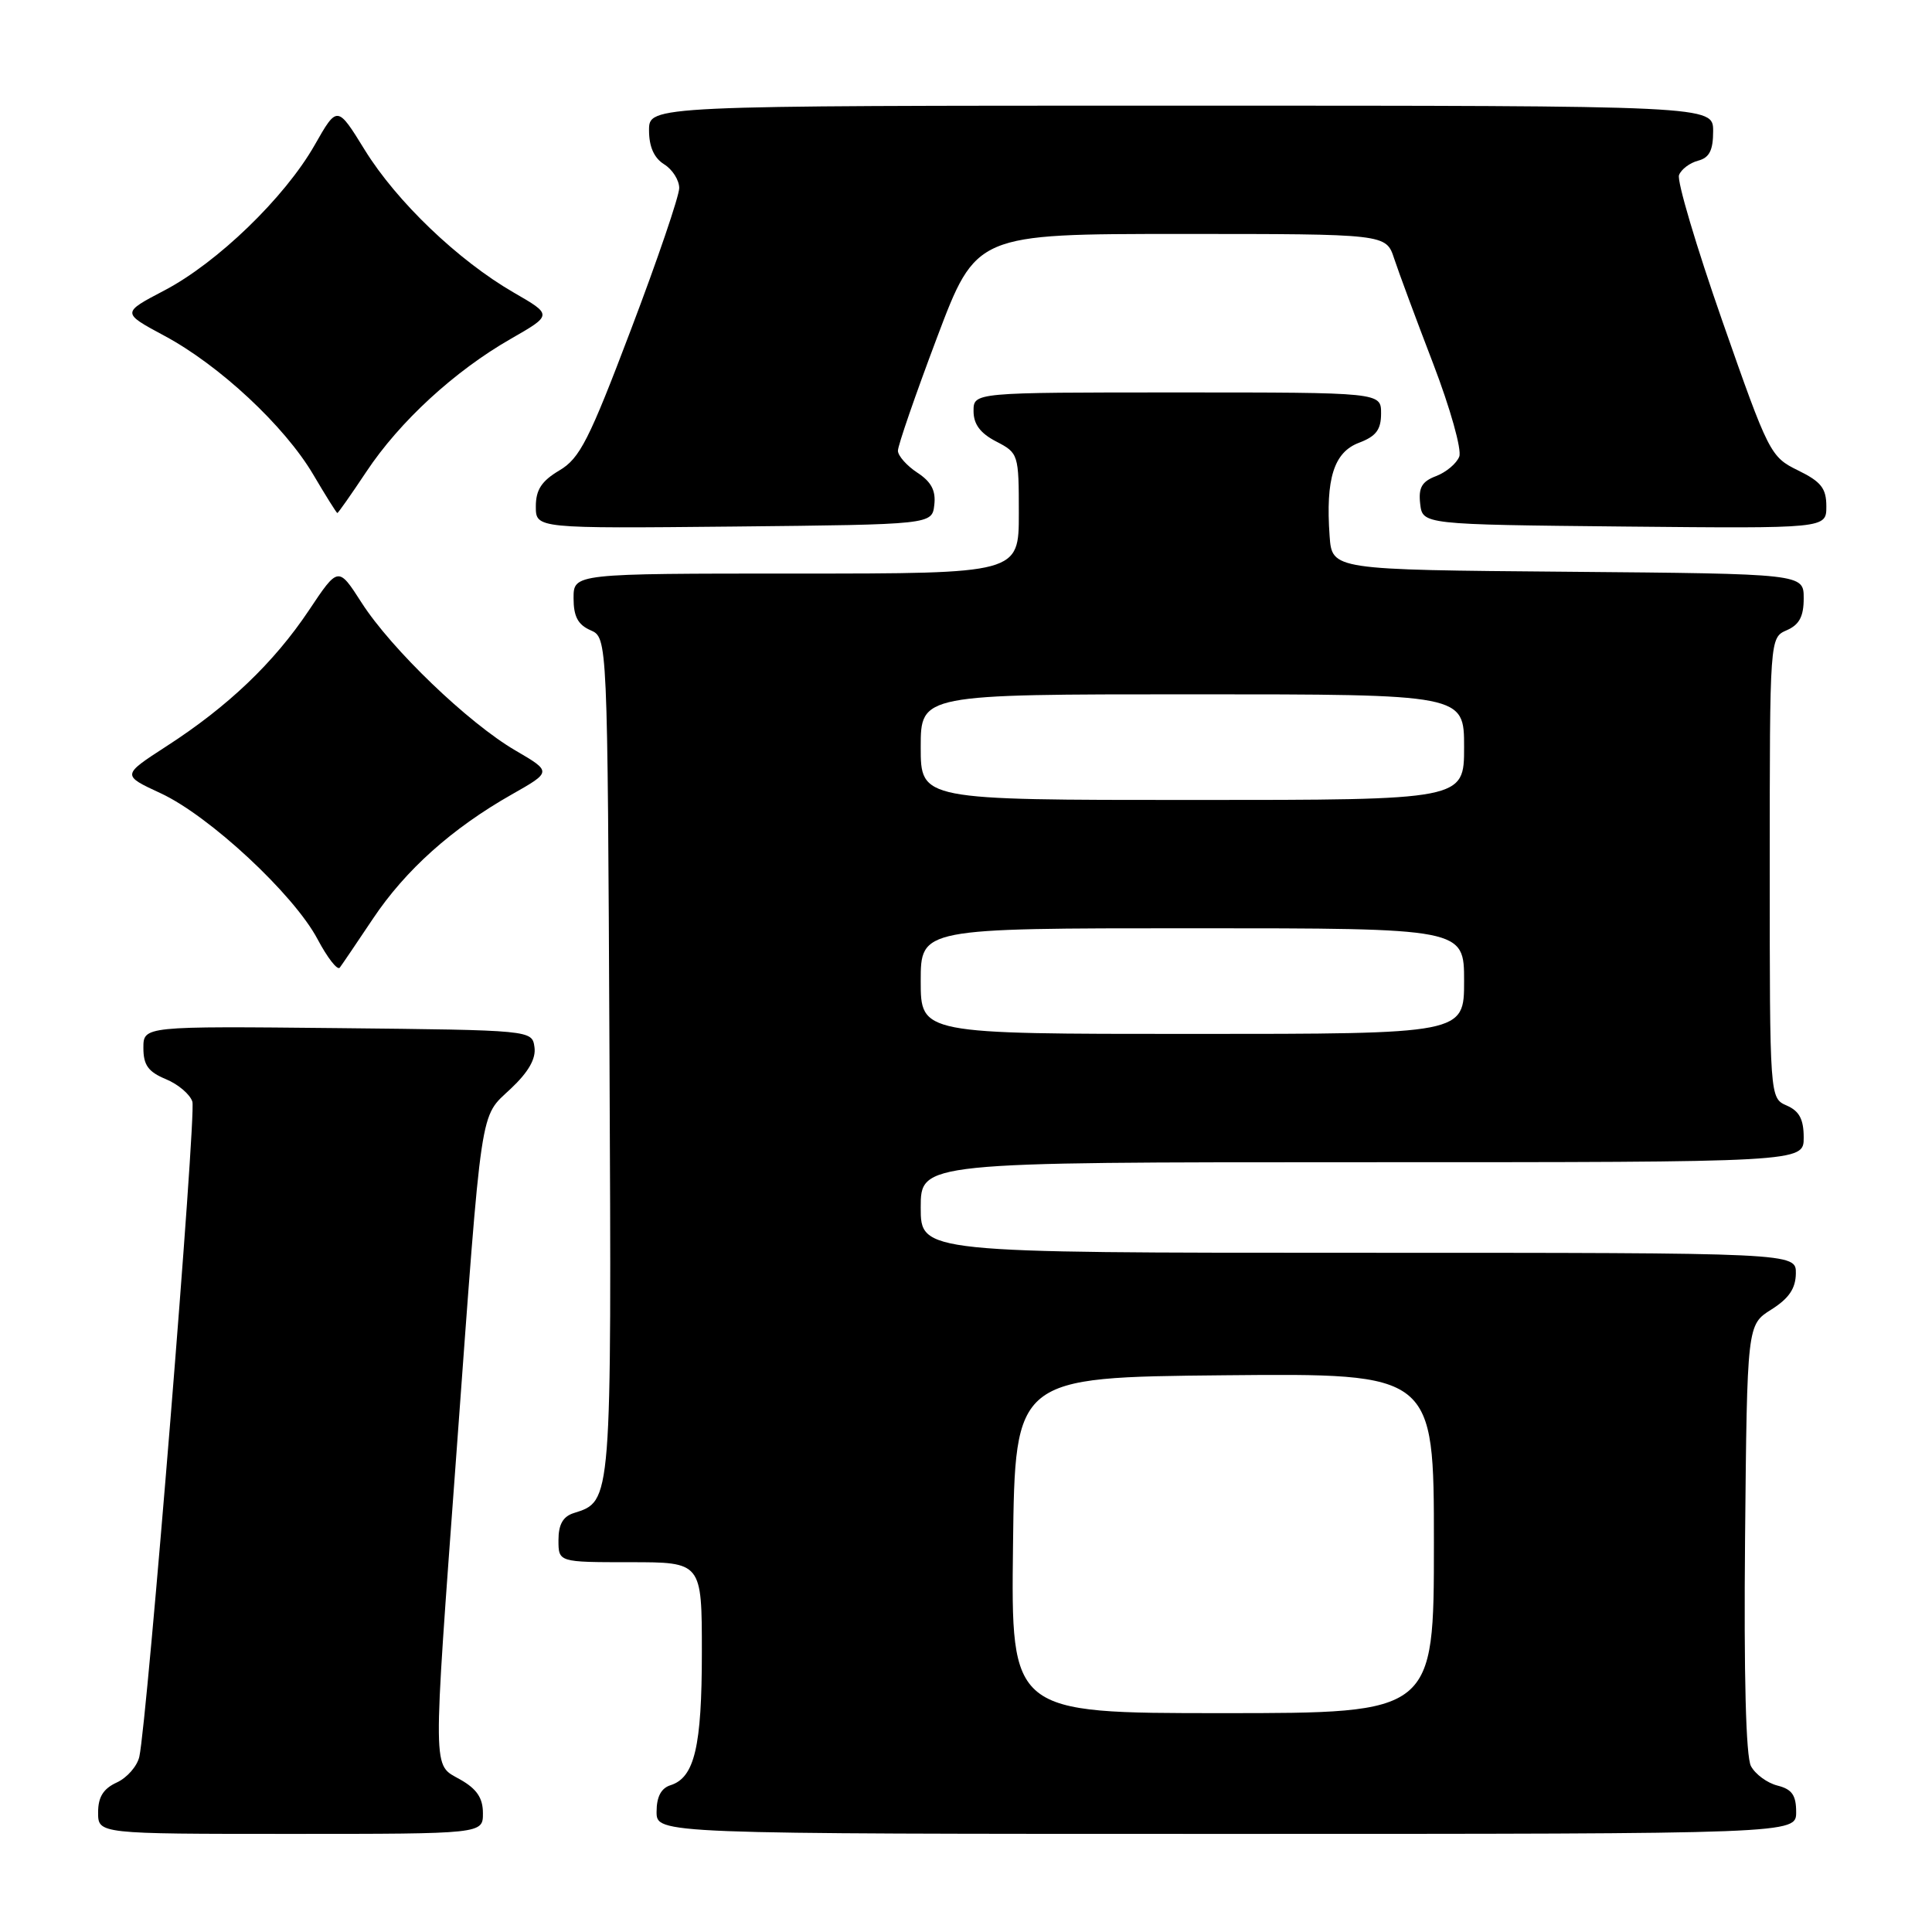 <?xml version="1.0" encoding="UTF-8" standalone="no"?>
<!DOCTYPE svg PUBLIC "-//W3C//DTD SVG 1.1//EN" "http://www.w3.org/Graphics/SVG/1.1/DTD/svg11.dtd" >
<svg xmlns="http://www.w3.org/2000/svg" xmlns:xlink="http://www.w3.org/1999/xlink" version="1.1" viewBox="0 0 256 256">
 <g >
 <path fill="currentColor"
d=" M 63.99 240.25 C 63.99 238.25 63.18 237.04 60.99 235.80 C 57.28 233.68 57.30 235.88 60.49 192.42 C 63.92 145.58 63.53 148.18 67.67 144.27 C 70.03 142.05 71.04 140.28 70.82 138.75 C 70.50 136.50 70.50 136.50 44.75 136.23 C 19.00 135.97 19.00 135.97 19.00 138.86 C 19.00 141.13 19.64 142.02 21.97 142.99 C 23.60 143.66 25.19 145.01 25.49 145.98 C 26.03 147.68 19.51 228.06 18.46 232.78 C 18.17 234.04 16.83 235.57 15.47 236.19 C 13.69 237.01 13.00 238.11 13.00 240.16 C 13.00 243.00 13.00 243.00 38.50 243.00 C 64.00 243.00 64.00 243.00 63.99 240.25 Z  M 238.00 240.11 C 238.00 237.87 237.44 237.08 235.53 236.60 C 234.17 236.26 232.59 235.10 232.01 234.02 C 231.34 232.76 231.06 222.05 231.23 203.81 C 231.50 175.54 231.50 175.54 234.71 173.52 C 237.03 172.06 237.93 170.74 237.96 168.75 C 238.00 166.00 238.00 166.00 180.00 166.00 C 122.00 166.00 122.00 166.00 122.00 160.00 C 122.00 154.00 122.00 154.00 180.50 154.00 C 239.00 154.00 239.00 154.00 239.00 150.74 C 239.00 148.31 238.42 147.22 236.75 146.49 C 234.50 145.50 234.50 145.50 234.50 115.00 C 234.50 84.50 234.50 84.50 236.75 83.51 C 238.42 82.78 239.00 81.69 239.00 79.28 C 239.00 76.03 239.00 76.03 207.75 75.76 C 176.50 75.50 176.50 75.50 176.18 71.02 C 175.64 63.43 176.75 59.92 180.07 58.67 C 182.34 57.81 183.00 56.94 183.00 54.78 C 183.00 52.00 183.00 52.00 156.00 52.00 C 129.00 52.00 129.00 52.00 129.00 54.47 C 129.00 56.21 129.89 57.41 132.00 58.50 C 134.95 60.03 135.00 60.18 135.00 68.03 C 135.00 76.00 135.00 76.00 105.50 76.00 C 76.00 76.00 76.00 76.00 76.00 79.26 C 76.00 81.69 76.58 82.78 78.25 83.51 C 80.50 84.50 80.50 84.50 80.76 139.91 C 81.04 199.42 81.08 198.89 76.03 200.49 C 74.60 200.94 74.00 202.00 74.00 204.07 C 74.00 207.00 74.00 207.00 83.50 207.00 C 93.00 207.00 93.00 207.00 93.00 218.95 C 93.00 231.44 92.03 235.54 88.85 236.55 C 87.60 236.94 87.00 238.09 87.00 240.07 C 87.00 243.00 87.00 243.00 162.50 243.00 C 238.00 243.00 238.00 243.00 238.00 240.11 Z  M 49.42 121.73 C 53.73 115.28 59.88 109.77 67.81 105.27 C 73.12 102.26 73.12 102.26 68.31 99.45 C 62.07 95.82 51.85 86.00 47.92 79.87 C 44.82 75.04 44.82 75.04 40.92 80.89 C 36.29 87.81 30.21 93.62 22.06 98.88 C 16.13 102.72 16.13 102.72 21.29 105.11 C 27.74 108.10 38.93 118.50 42.08 124.45 C 43.39 126.92 44.71 128.61 45.02 128.22 C 45.32 127.82 47.30 124.90 49.42 121.73 Z  M 123.80 66.90 C 124.02 65.01 123.40 63.84 121.55 62.63 C 120.15 61.71 118.99 60.40 118.98 59.73 C 118.97 59.05 121.30 52.31 124.15 44.75 C 129.34 31.00 129.34 31.00 156.50 31.00 C 183.66 31.00 183.66 31.00 184.73 34.25 C 185.32 36.04 187.64 42.30 189.90 48.18 C 192.17 54.10 193.71 59.59 193.36 60.50 C 193.01 61.41 191.63 62.57 190.30 63.08 C 188.40 63.80 187.94 64.61 188.18 66.75 C 188.50 69.50 188.50 69.50 215.25 69.77 C 242.00 70.03 242.00 70.03 242.00 67.10 C 242.00 64.70 241.31 63.83 238.25 62.33 C 234.59 60.54 234.36 60.09 228.22 42.54 C 224.77 32.67 222.18 23.96 222.48 23.20 C 222.77 22.43 223.91 21.58 225.01 21.29 C 226.50 20.90 227.00 19.92 227.00 17.38 C 227.00 14.00 227.00 14.00 156.50 14.00 C 86.00 14.00 86.00 14.00 86.00 17.26 C 86.00 19.44 86.66 20.93 88.00 21.77 C 89.10 22.45 90.00 23.87 90.00 24.92 C 90.00 25.96 87.13 34.40 83.61 43.66 C 78.05 58.33 76.83 60.74 74.11 62.34 C 71.76 63.74 71.00 64.90 71.00 67.11 C 71.00 70.03 71.00 70.03 97.25 69.77 C 123.50 69.50 123.50 69.50 123.80 66.90 Z  M 48.54 62.51 C 52.95 55.86 60.24 49.16 67.68 44.90 C 73.21 41.73 73.21 41.73 68.08 38.77 C 60.71 34.51 52.57 26.72 48.34 19.88 C 44.69 13.96 44.69 13.96 41.69 19.23 C 37.73 26.18 28.80 34.81 21.77 38.49 C 16.12 41.45 16.12 41.45 21.76 44.48 C 29.07 48.39 37.70 56.44 41.50 62.87 C 43.15 65.67 44.59 67.97 44.70 67.98 C 44.80 67.99 46.53 65.53 48.54 62.51 Z  M 134.23 204.75 C 134.50 182.50 134.50 182.50 162.25 182.23 C 190.00 181.97 190.00 181.97 190.00 204.48 C 190.00 227.00 190.00 227.00 161.98 227.00 C 133.96 227.00 133.96 227.00 134.23 204.75 Z  M 122.00 130.00 C 122.00 123.00 122.00 123.00 158.00 123.00 C 194.00 123.00 194.00 123.00 194.00 130.00 C 194.00 137.00 194.00 137.00 158.00 137.00 C 122.00 137.00 122.00 137.00 122.00 130.00 Z  M 122.00 99.00 C 122.00 92.00 122.00 92.00 158.00 92.00 C 194.00 92.00 194.00 92.00 194.00 99.00 C 194.00 106.00 194.00 106.00 158.00 106.00 C 122.00 106.00 122.00 106.00 122.00 99.00 Z "/>
</g>
</svg>